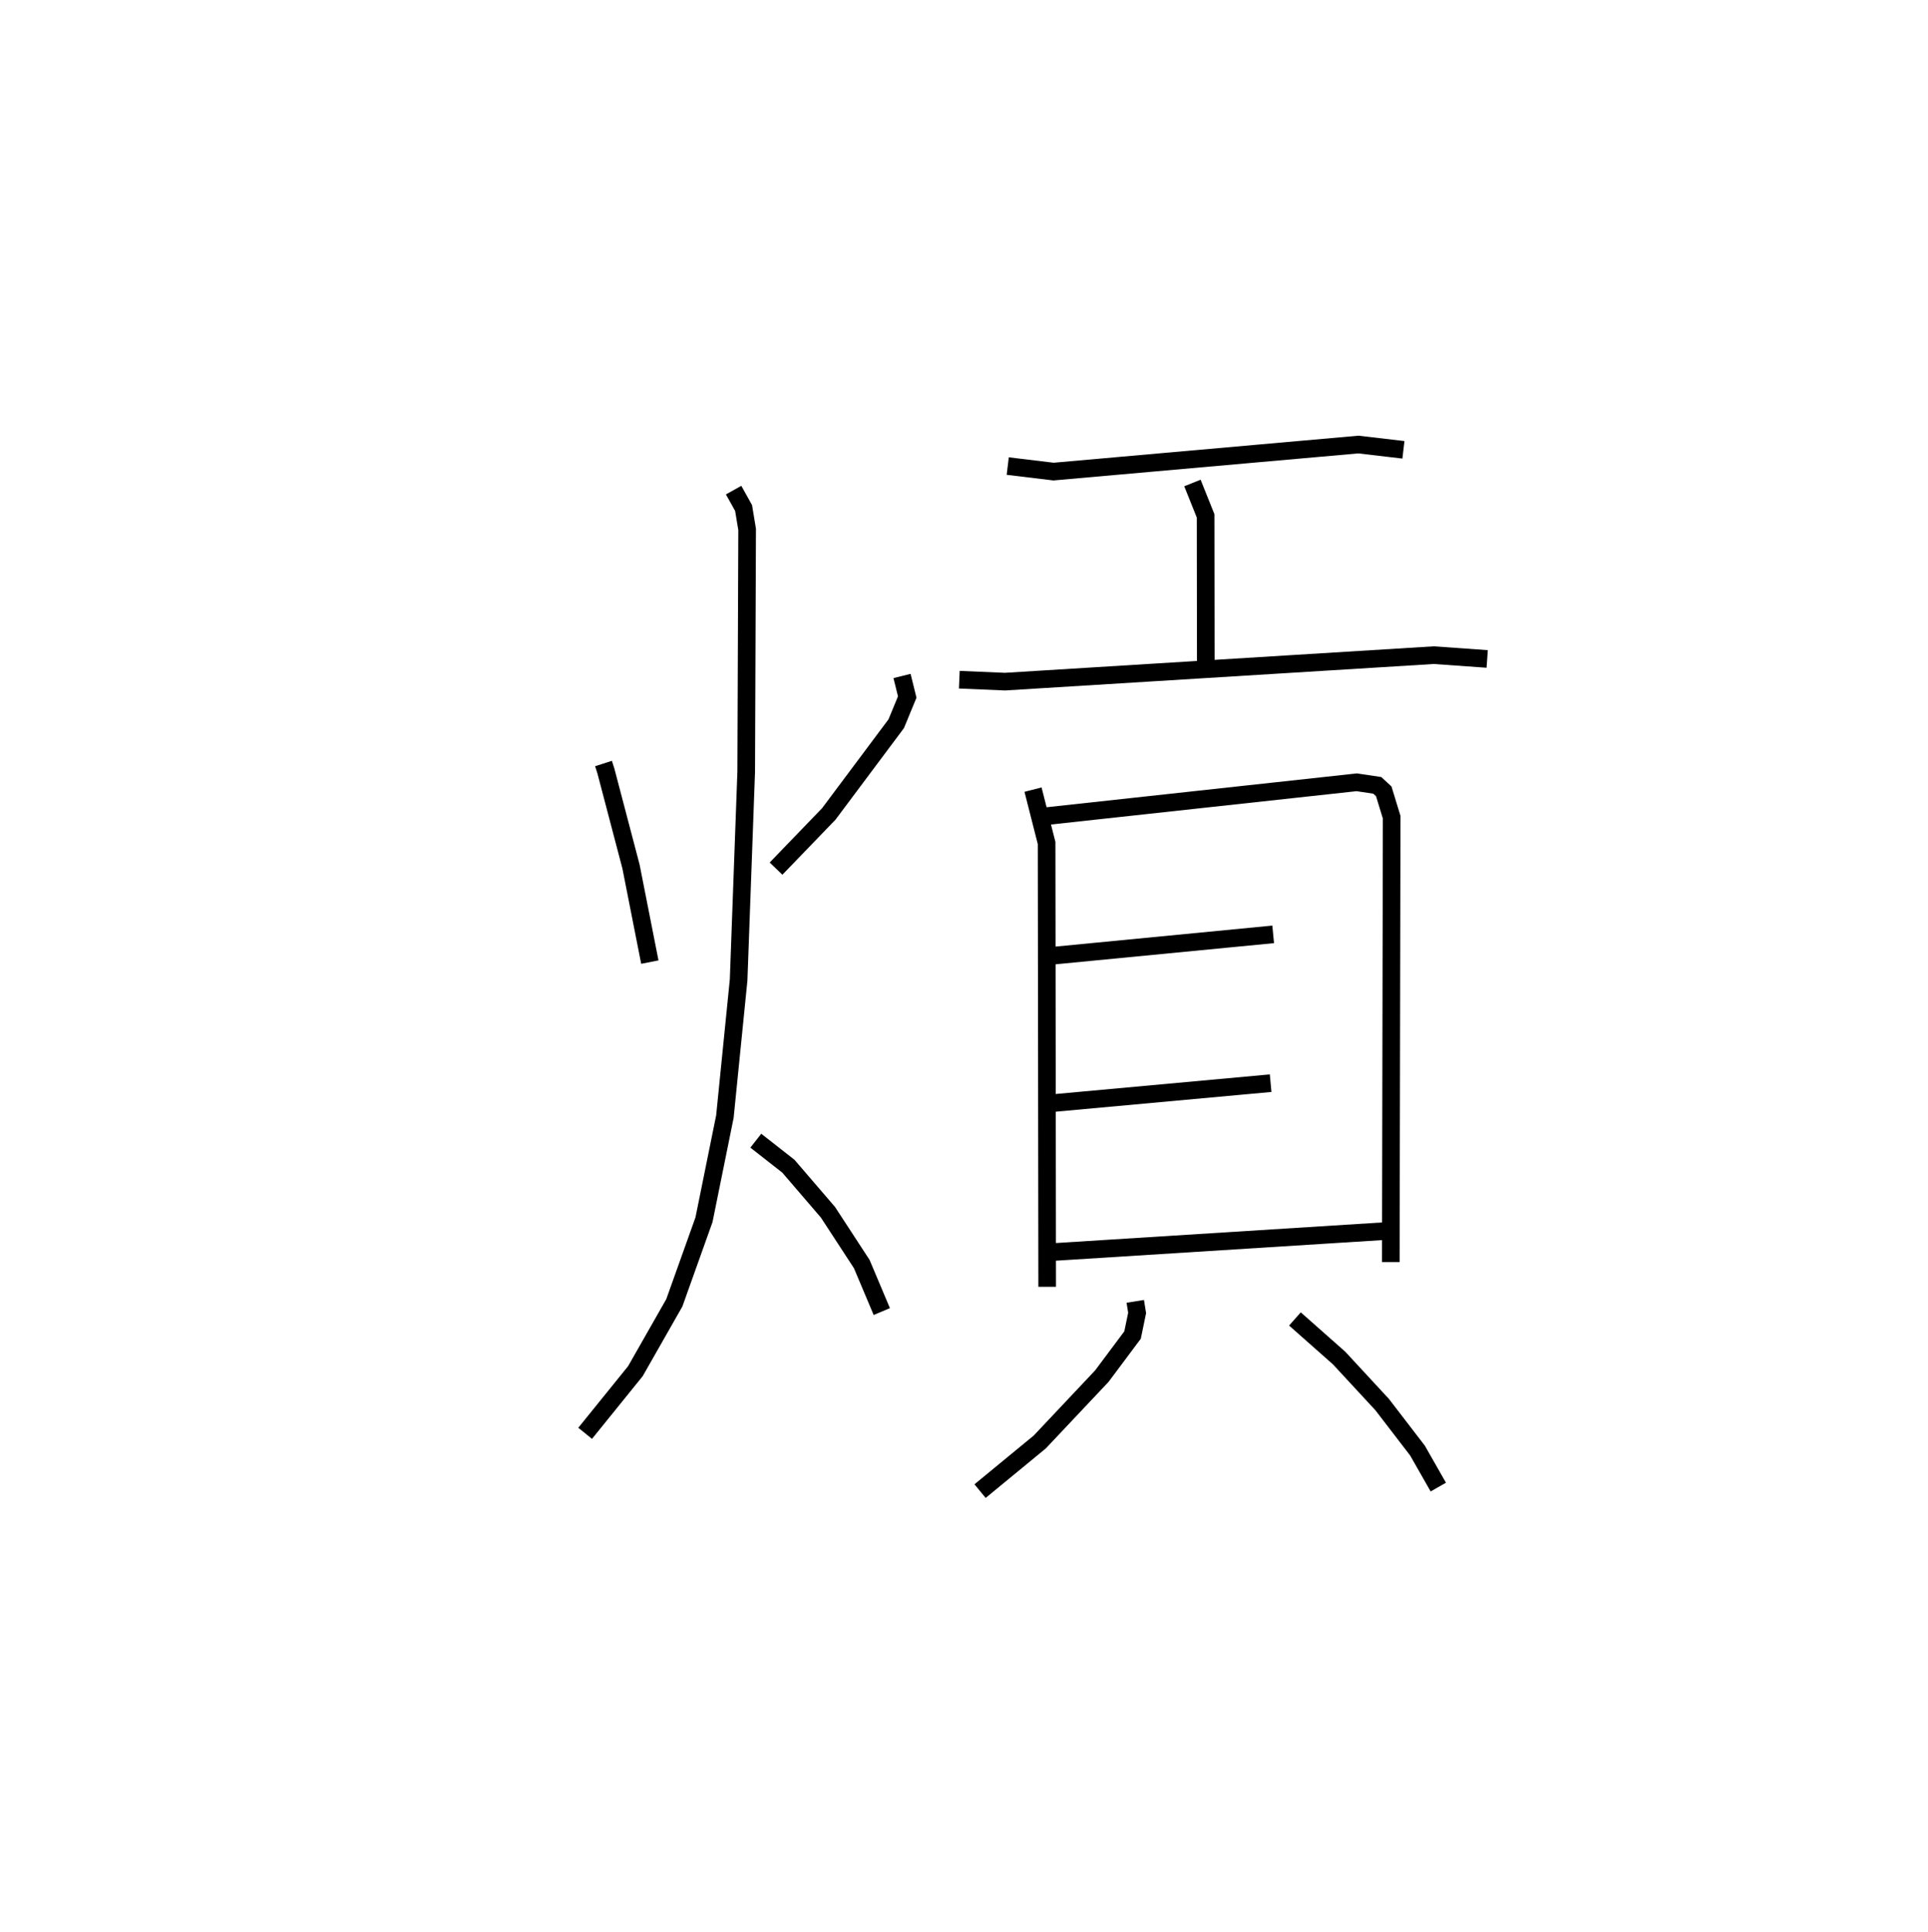 <?xml version="1.0" encoding="utf-8" ?>
<svg baseProfile="full" height="109.573" version="1.1" width="109.354" xmlns="http://www.w3.org/2000/svg" xmlns:ev="http://www.w3.org/2001/xml-events" xmlns:xlink="http://www.w3.org/1999/xlink"><defs /><rect fill="white" height="109.573" width="109.354" x="0" y="0" /><path d="M25,25 m0.0,0.0 m9.23,18.302 l0.136,0.425 1.424,5.42 l1.068,5.418 m14.304,-16.227 l0.295,1.194 -0.624,1.513 l-3.825,5.117 -2.992,3.101 m-2.407,-21.466 l0.566,1.014 0.201,1.212 l-0.052,13.735 -0.431,11.823 l-0.778,7.745 -1.186,5.852 l-1.683,4.712 -2.207,3.875 l-2.85,3.525 m9.679,-16.596 l1.847,1.446 2.245,2.612 l1.918,2.939 1.136,2.694 m7.144,-47.952 l2.597,0.313 17.291,-1.534 l2.555,0.299 m-11.968,1.882 l0.747,1.864 0.01,8.262 m-13.979,1.03 l2.594,0.11 24.318,-1.502 l3.029,0.215 m-25.76,7.411 l0.77,3.028 0.033,25.171 m-0.027,-26.697 l17.583,-1.918 1.168,0.174 l0.366,0.339 0.449,1.468 l-0.049,25.231 m-19.308,-17.363 l12.636,-1.224 m-12.694,9.589 l12.549,-1.149 m-12.392,9.581 l19.124,-1.207 m-14.409,4 l0.105,0.657 -0.259,1.253 l-1.74,2.329 -3.523,3.737 l-3.386,2.786 m17.859,-9.764 l2.509,2.22 2.438,2.636 l2.005,2.61 1.18,2.07 " fill="none" stroke="black" stroke-width="1" /></svg>